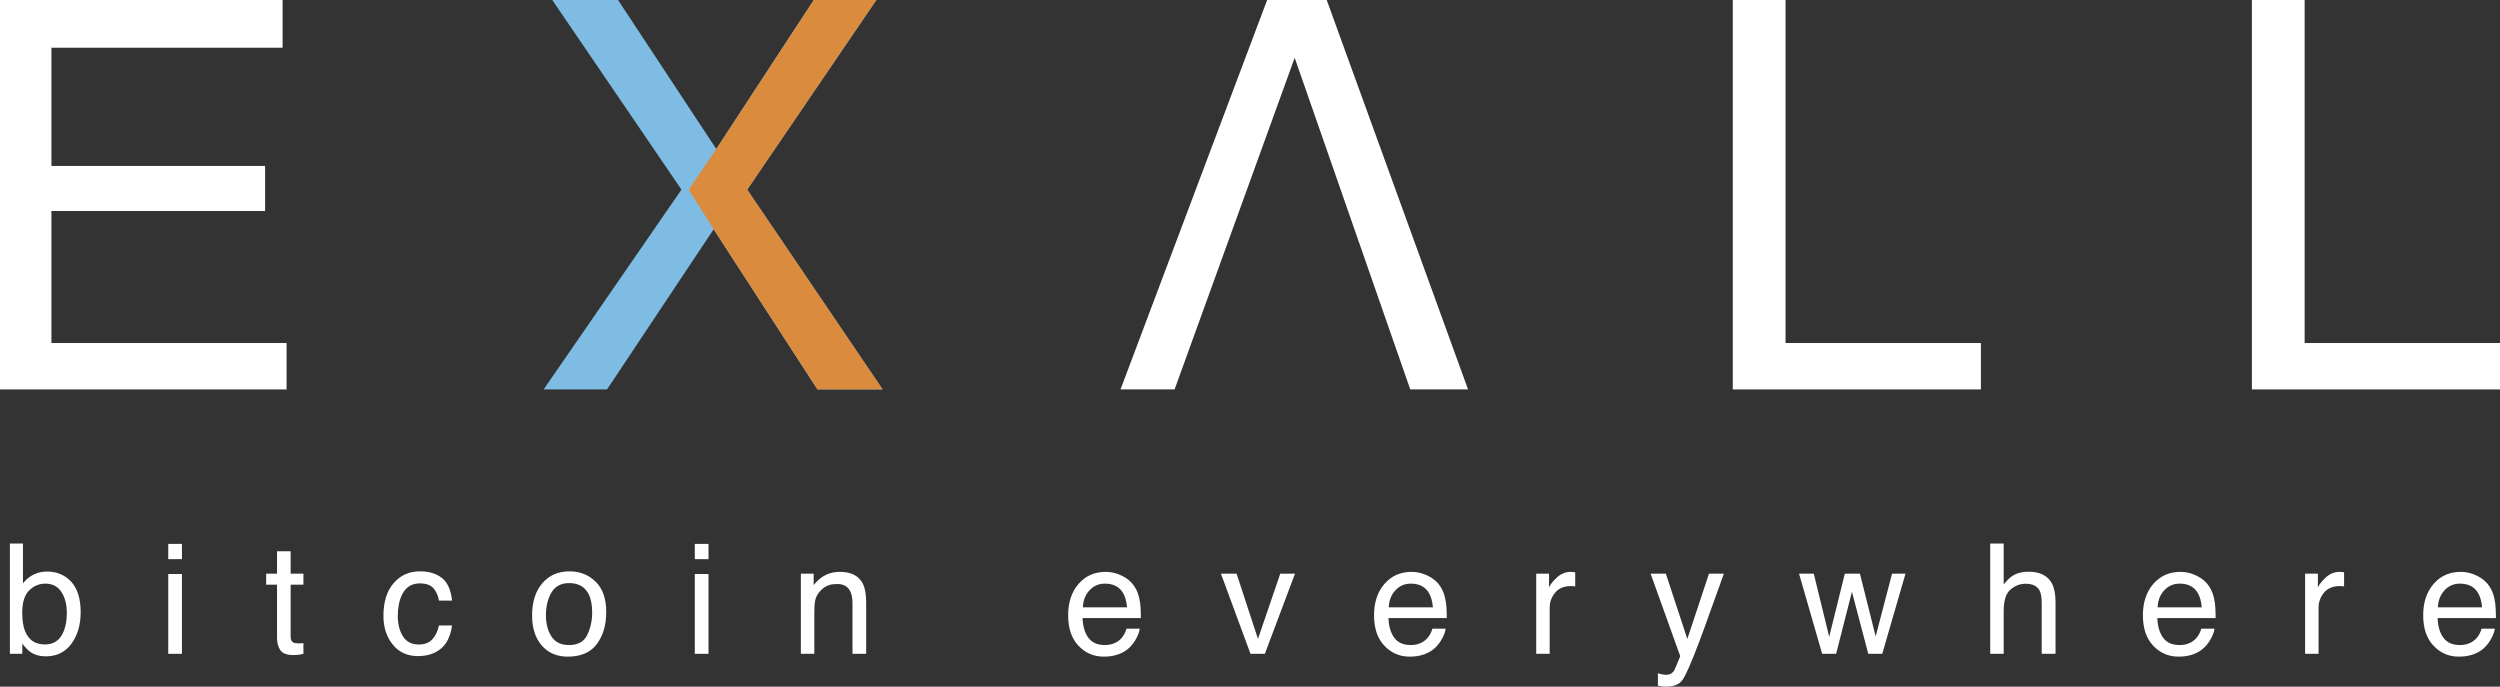 <?xml version="1.0" encoding="utf-8"?>
<!-- Generator: Adobe Illustrator 16.0.0, SVG Export Plug-In . SVG Version: 6.00 Build 0)  -->
<!DOCTYPE svg PUBLIC "-//W3C//DTD SVG 1.1//EN" "http://www.w3.org/Graphics/SVG/1.1/DTD/svg11.dtd">
<svg version="1.1" id="Layer_1" xmlns="http://www.w3.org/2000/svg" xmlns:xlink="http://www.w3.org/1999/xlink" x="0px" y="0px"
	 width="222.549px" height="61.125px" viewBox="0 0 222.549 61.125" enable-background="new 0 0 222.549 61.125"
	 xml:space="preserve">
<rect x="0" y="0" width="222.549" height="61.125" fill="#333333" stroke="none"/>
<polygon fill="#FFFFFF" points="0,0 0,34.667 25.51,34.667 25.51,30.536 4.577,30.536 4.577,18.784 23.598,18.784 23.598,14.773 
	4.577,14.773 4.577,4.248 25.156,4.248 25.156,0 "/>
<polygon fill="#7FBCE3" points="72.44,0 63.763,13.262 55.017,0 49.162,0 60.663,16.881 48.394,34.667 54.037,34.667 63.53,20.412 
	72.767,34.667 78.575,34.667 66.517,16.881 78.013,0 "/>
<polygon fill="#DA8B3D" points="72.44,0 63.763,13.262 61.31,16.881 63.53,20.412 72.767,34.667 78.575,34.667 66.517,16.881 
	78.013,0 "/>
<polygon fill="#FFFFFF" points="112.801,0 99.747,34.667 104.561,34.667 108.32,24.283 109.705,20.46 115.252,5.144 120.59,20.46 
	121.922,24.283 125.541,34.667 130.685,34.667 118.103,0 "/>
<polygon fill="#FFFFFF" points="154.251,0 154.251,34.667 176.339,34.667 176.339,30.536 158.947,30.536 158.947,0 "/>
<polygon fill="#FFFFFF" points="200.462,0 200.462,34.667 222.55,34.667 222.55,30.536 205.157,30.536 205.157,0 "/>
<g>
	<defs>
		<rect id="SVGID_1_" y="0" width="222.549" height="61.124"/>
	</defs>
	<clipPath id="SVGID_2_">
		<use xlink:href="#SVGID_1_"  overflow="visible"/>
	</clipPath>
	<path clip-path="url(#SVGID_2_)" fill="#FFFFFF" d="M0.879,48.383h1.166v3.55c0.263-0.342,0.577-0.603,0.942-0.783
		c0.367-0.18,0.763-0.27,1.191-0.27c0.891,0,1.615,0.306,2.17,0.916c0.554,0.61,0.833,1.511,0.833,2.701
		c0,1.128-0.275,2.064-0.823,2.811c-0.548,0.746-1.308,1.119-2.28,1.119c-0.544,0-1.003-0.131-1.378-0.393
		c-0.222-0.155-0.461-0.404-0.715-0.746v0.912H0.879V48.383z M5.464,56.595c0.322-0.515,0.484-1.194,0.484-2.038
		c0-0.751-0.162-1.372-0.484-1.865c-0.323-0.493-0.799-0.738-1.428-0.738c-0.548,0-1.027,0.201-1.439,0.605s-0.618,1.07-0.618,1.998
		c0,0.671,0.084,1.215,0.254,1.632c0.316,0.786,0.906,1.18,1.77,1.18C4.653,57.369,5.141,57.111,5.464,56.595"/>
	<path clip-path="url(#SVGID_2_)" fill="#FFFFFF" d="M14.978,48.417h1.219v1.359h-1.219V48.417z M14.978,51.1h1.219v7.102h-1.219
		V51.1z"/>
	<path clip-path="url(#SVGID_2_)" fill="#FFFFFF" d="M24.66,49.076h1.212v1.991h1.139v0.979h-1.139v4.655
		c0,0.249,0.084,0.416,0.253,0.5c0.094,0.049,0.249,0.073,0.467,0.073c0.057,0,0.119-0.001,0.186-0.004
		c0.067-0.003,0.144-0.011,0.233-0.023v0.953c-0.138,0.04-0.281,0.069-0.43,0.086c-0.149,0.019-0.31,0.027-0.483,0.027
		c-0.559,0-0.939-0.144-1.138-0.43c-0.2-0.286-0.3-0.658-0.3-1.115v-4.723h-0.966v-0.979h0.966V49.076z"/>
	<path clip-path="url(#SVGID_2_)" fill="#FFFFFF" d="M39.333,51.447c0.504,0.391,0.807,1.063,0.909,2.018h-1.166
		c-0.071-0.438-0.233-0.805-0.486-1.096c-0.253-0.29-0.659-0.436-1.219-0.436c-0.764,0-1.309,0.373-1.639,1.118
		c-0.212,0.482-0.319,1.079-0.319,1.789c0,0.714,0.15,1.314,0.453,1.803c0.302,0.487,0.777,0.731,1.425,0.731
		c0.497,0,0.892-0.151,1.183-0.454c0.291-0.304,0.491-0.718,0.602-1.244h1.166c-0.134,0.945-0.467,1.638-0.999,2.074
		c-0.533,0.438-1.215,0.656-2.045,0.656c-0.932,0-1.677-0.34-2.231-1.021c-0.556-0.683-0.833-1.533-0.833-2.555
		c0-1.253,0.304-2.227,0.913-2.925c0.608-0.697,1.383-1.045,2.324-1.045C38.175,50.861,38.83,51.056,39.333,51.447"/>
	<path clip-path="url(#SVGID_2_)" fill="#FFFFFF" d="M53.021,51.779c0.631,0.612,0.946,1.514,0.946,2.702
		c0,1.149-0.278,2.099-0.834,2.848c-0.554,0.75-1.417,1.125-2.585,1.125c-0.975,0-1.749-0.332-2.322-0.994
		c-0.573-0.663-0.859-1.555-0.859-2.673c0-1.197,0.302-2.151,0.905-2.861c0.605-0.71,1.416-1.065,2.435-1.065
		C51.62,50.86,52.391,51.166,53.021,51.779 M52.277,56.52c0.292-0.601,0.438-1.27,0.438-2.006c0-0.665-0.105-1.206-0.316-1.623
		c-0.334-0.657-0.909-0.985-1.726-0.985c-0.724,0-1.251,0.28-1.581,0.839c-0.329,0.56-0.494,1.233-0.494,2.022
		c0,0.758,0.165,1.39,0.494,1.896c0.33,0.506,0.852,0.759,1.568,0.759C51.446,57.421,51.985,57.121,52.277,56.52"/>
	<path clip-path="url(#SVGID_2_)" fill="#FFFFFF" d="M61.851,48.417h1.219v1.359h-1.219V48.417z M61.851,51.1h1.219v7.102h-1.219
		V51.1z"/>
	<path clip-path="url(#SVGID_2_)" fill="#FFFFFF" d="M71.292,51.067h1.139v1.013c0.338-0.418,0.695-0.718,1.073-0.899
		c0.377-0.183,0.797-0.273,1.259-0.273c1.011,0,1.696,0.354,2.05,1.06c0.196,0.387,0.293,0.938,0.293,1.658v4.576h-1.218v-4.496
		c0-0.435-0.065-0.786-0.194-1.053c-0.213-0.443-0.598-0.666-1.158-0.666c-0.284,0-0.517,0.029-0.699,0.087
		c-0.329,0.099-0.618,0.293-0.866,0.586c-0.2,0.236-0.33,0.479-0.39,0.729c-0.06,0.251-0.09,0.609-0.09,1.076v3.736h-1.199V51.067z"
		/>
	<path clip-path="url(#SVGID_2_)" fill="#FFFFFF" d="M99.897,51.263c0.473,0.238,0.832,0.545,1.079,0.923
		c0.239,0.359,0.398,0.779,0.477,1.259c0.07,0.328,0.106,0.853,0.106,1.572h-5.189c0.022,0.726,0.192,1.309,0.51,1.746
		c0.316,0.439,0.807,0.658,1.473,0.658c0.621,0,1.117-0.208,1.487-0.622c0.207-0.241,0.354-0.52,0.44-0.837h1.179
		c-0.031,0.262-0.134,0.554-0.31,0.876c-0.176,0.322-0.371,0.585-0.587,0.789c-0.361,0.356-0.808,0.595-1.341,0.72
		c-0.287,0.071-0.611,0.106-0.972,0.106c-0.883,0-1.631-0.323-2.244-0.969c-0.614-0.646-0.92-1.551-0.92-2.715
		c0-1.146,0.308-2.075,0.927-2.791c0.618-0.715,1.425-1.071,2.422-1.071C98.938,50.908,99.425,51.026,99.897,51.263 M100.328,54.064
		c-0.049-0.52-0.161-0.935-0.337-1.245c-0.326-0.577-0.87-0.865-1.632-0.865c-0.546,0-1.004,0.198-1.373,0.595
		c-0.37,0.398-0.566,0.903-0.588,1.516H100.328z"/>
	<polygon clip-path="url(#SVGID_2_)" fill="#FFFFFF" points="110.08,51.067 111.984,56.875 113.97,51.067 115.281,51.067 
		112.597,58.201 111.318,58.201 108.687,51.067 	"/>
	<path clip-path="url(#SVGID_2_)" fill="#FFFFFF" d="M127.128,51.263c0.473,0.238,0.832,0.545,1.079,0.923
		c0.239,0.359,0.398,0.779,0.477,1.259c0.071,0.328,0.106,0.853,0.106,1.572h-5.188c0.021,0.726,0.191,1.309,0.51,1.746
		c0.316,0.439,0.808,0.658,1.473,0.658c0.621,0,1.118-0.208,1.488-0.622c0.207-0.241,0.353-0.52,0.438-0.837h1.181
		c-0.031,0.262-0.136,0.554-0.312,0.876c-0.175,0.322-0.371,0.585-0.587,0.789c-0.361,0.356-0.808,0.595-1.341,0.72
		c-0.287,0.071-0.611,0.106-0.972,0.106c-0.884,0-1.632-0.323-2.244-0.969c-0.614-0.646-0.92-1.551-0.92-2.715
		c0-1.146,0.309-2.075,0.927-2.791c0.618-0.715,1.425-1.071,2.422-1.071C126.168,50.908,126.657,51.026,127.128,51.263
		 M127.558,54.064c-0.049-0.52-0.16-0.935-0.337-1.245c-0.326-0.577-0.869-0.865-1.631-0.865c-0.546,0-1.004,0.198-1.374,0.595
		c-0.37,0.398-0.565,0.903-0.588,1.516H127.558z"/>
	<path clip-path="url(#SVGID_2_)" fill="#FFFFFF" d="M136.753,51.067h1.141v1.232c0.092-0.239,0.32-0.531,0.685-0.876
		s0.784-0.517,1.259-0.517c0.022,0,0.062,0.003,0.113,0.007c0.054,0.005,0.146,0.014,0.274,0.027v1.265
		c-0.072-0.013-0.138-0.021-0.197-0.026c-0.061-0.004-0.126-0.006-0.196-0.006c-0.604,0-1.067,0.193-1.392,0.582
		c-0.325,0.389-0.487,0.836-0.487,1.343v4.103h-1.199V51.067z"/>
	<path clip-path="url(#SVGID_2_)" fill="#FFFFFF" d="M152.133,51.067h1.325c-0.169,0.458-0.544,1.502-1.126,3.132
		c-0.434,1.227-0.799,2.227-1.092,2.999c-0.692,1.819-1.18,2.929-1.463,3.328c-0.285,0.399-0.773,0.599-1.465,0.599
		c-0.168,0-0.298-0.007-0.39-0.02c-0.091-0.014-0.203-0.038-0.336-0.073v-1.093c0.208,0.058,0.359,0.093,0.452,0.107
		c0.093,0.013,0.175,0.02,0.246,0.02c0.222,0,0.384-0.037,0.489-0.11c0.104-0.072,0.19-0.163,0.262-0.269
		c0.023-0.036,0.103-0.217,0.24-0.545c0.137-0.328,0.237-0.572,0.299-0.731l-2.637-7.344h1.357l1.912,5.811L152.133,51.067z"/>
	<polygon clip-path="url(#SVGID_2_)" fill="#FFFFFF" points="161.462,51.067 162.834,56.689 164.227,51.067 165.571,51.067 
		166.971,56.655 168.43,51.067 169.628,51.067 167.558,58.201 166.312,58.201 164.858,52.679 163.453,58.201 162.208,58.201 
		160.15,51.067 	"/>
	<path clip-path="url(#SVGID_2_)" fill="#FFFFFF" d="M177.168,48.382h1.199v3.65c0.284-0.359,0.539-0.613,0.767-0.759
		c0.387-0.253,0.867-0.38,1.444-0.38c1.035,0,1.736,0.361,2.106,1.086c0.199,0.395,0.299,0.943,0.299,1.645v4.576h-1.232v-4.496
		c0-0.523-0.065-0.908-0.199-1.152c-0.219-0.391-0.626-0.587-1.227-0.587c-0.497,0-0.948,0.172-1.351,0.514
		c-0.405,0.342-0.607,0.988-0.607,1.938v3.783h-1.199V48.382z"/>
	<path clip-path="url(#SVGID_2_)" fill="#FFFFFF" d="M195.572,51.263c0.473,0.238,0.832,0.545,1.079,0.923
		c0.239,0.359,0.397,0.779,0.477,1.259c0.071,0.328,0.106,0.853,0.106,1.572h-5.188c0.021,0.726,0.191,1.309,0.51,1.746
		c0.316,0.439,0.808,0.658,1.473,0.658c0.621,0,1.118-0.208,1.488-0.622c0.207-0.241,0.353-0.52,0.438-0.837h1.181
		c-0.031,0.262-0.136,0.554-0.312,0.876c-0.175,0.322-0.371,0.585-0.587,0.789c-0.361,0.356-0.808,0.595-1.341,0.72
		c-0.287,0.071-0.611,0.106-0.973,0.106c-0.883,0-1.631-0.323-2.243-0.969c-0.614-0.646-0.92-1.551-0.92-2.715
		c0-1.146,0.309-2.075,0.927-2.791c0.618-0.715,1.425-1.071,2.422-1.071C194.612,50.908,195.102,51.026,195.572,51.263
		 M196.002,54.064c-0.049-0.52-0.161-0.935-0.337-1.245c-0.326-0.577-0.869-0.865-1.631-0.865c-0.546,0-1.004,0.198-1.374,0.595
		c-0.37,0.398-0.565,0.903-0.588,1.516H196.002z"/>
	<path clip-path="url(#SVGID_2_)" fill="#FFFFFF" d="M205.197,51.067h1.141v1.232c0.092-0.239,0.32-0.531,0.685-0.876
		s0.784-0.517,1.259-0.517c0.022,0,0.062,0.003,0.113,0.007c0.054,0.005,0.146,0.014,0.274,0.027v1.265
		c-0.072-0.013-0.138-0.021-0.197-0.026c-0.06-0.004-0.126-0.006-0.196-0.006c-0.604,0-1.067,0.193-1.392,0.582
		c-0.325,0.389-0.487,0.836-0.487,1.343v4.103h-1.199V51.067z"/>
	<path clip-path="url(#SVGID_2_)" fill="#FFFFFF" d="M220.523,51.263c0.473,0.238,0.832,0.545,1.079,0.923
		c0.239,0.359,0.398,0.779,0.477,1.259c0.071,0.328,0.106,0.853,0.106,1.572h-5.188c0.021,0.726,0.191,1.309,0.51,1.746
		c0.316,0.439,0.808,0.658,1.473,0.658c0.621,0,1.118-0.208,1.488-0.622c0.207-0.241,0.353-0.52,0.438-0.837h1.181
		c-0.031,0.262-0.136,0.554-0.312,0.876c-0.175,0.322-0.371,0.585-0.587,0.789c-0.361,0.356-0.808,0.595-1.341,0.72
		c-0.287,0.071-0.611,0.106-0.972,0.106c-0.884,0-1.632-0.323-2.244-0.969c-0.614-0.646-0.92-1.551-0.92-2.715
		c0-1.146,0.309-2.075,0.927-2.791c0.618-0.715,1.425-1.071,2.422-1.071C219.563,50.908,220.053,51.026,220.523,51.263
		 M220.953,54.064c-0.049-0.52-0.16-0.935-0.337-1.245c-0.326-0.577-0.869-0.865-1.631-0.865c-0.546,0-1.004,0.198-1.374,0.595
		c-0.37,0.398-0.565,0.903-0.588,1.516H220.953z"/>
</g>
</svg>
